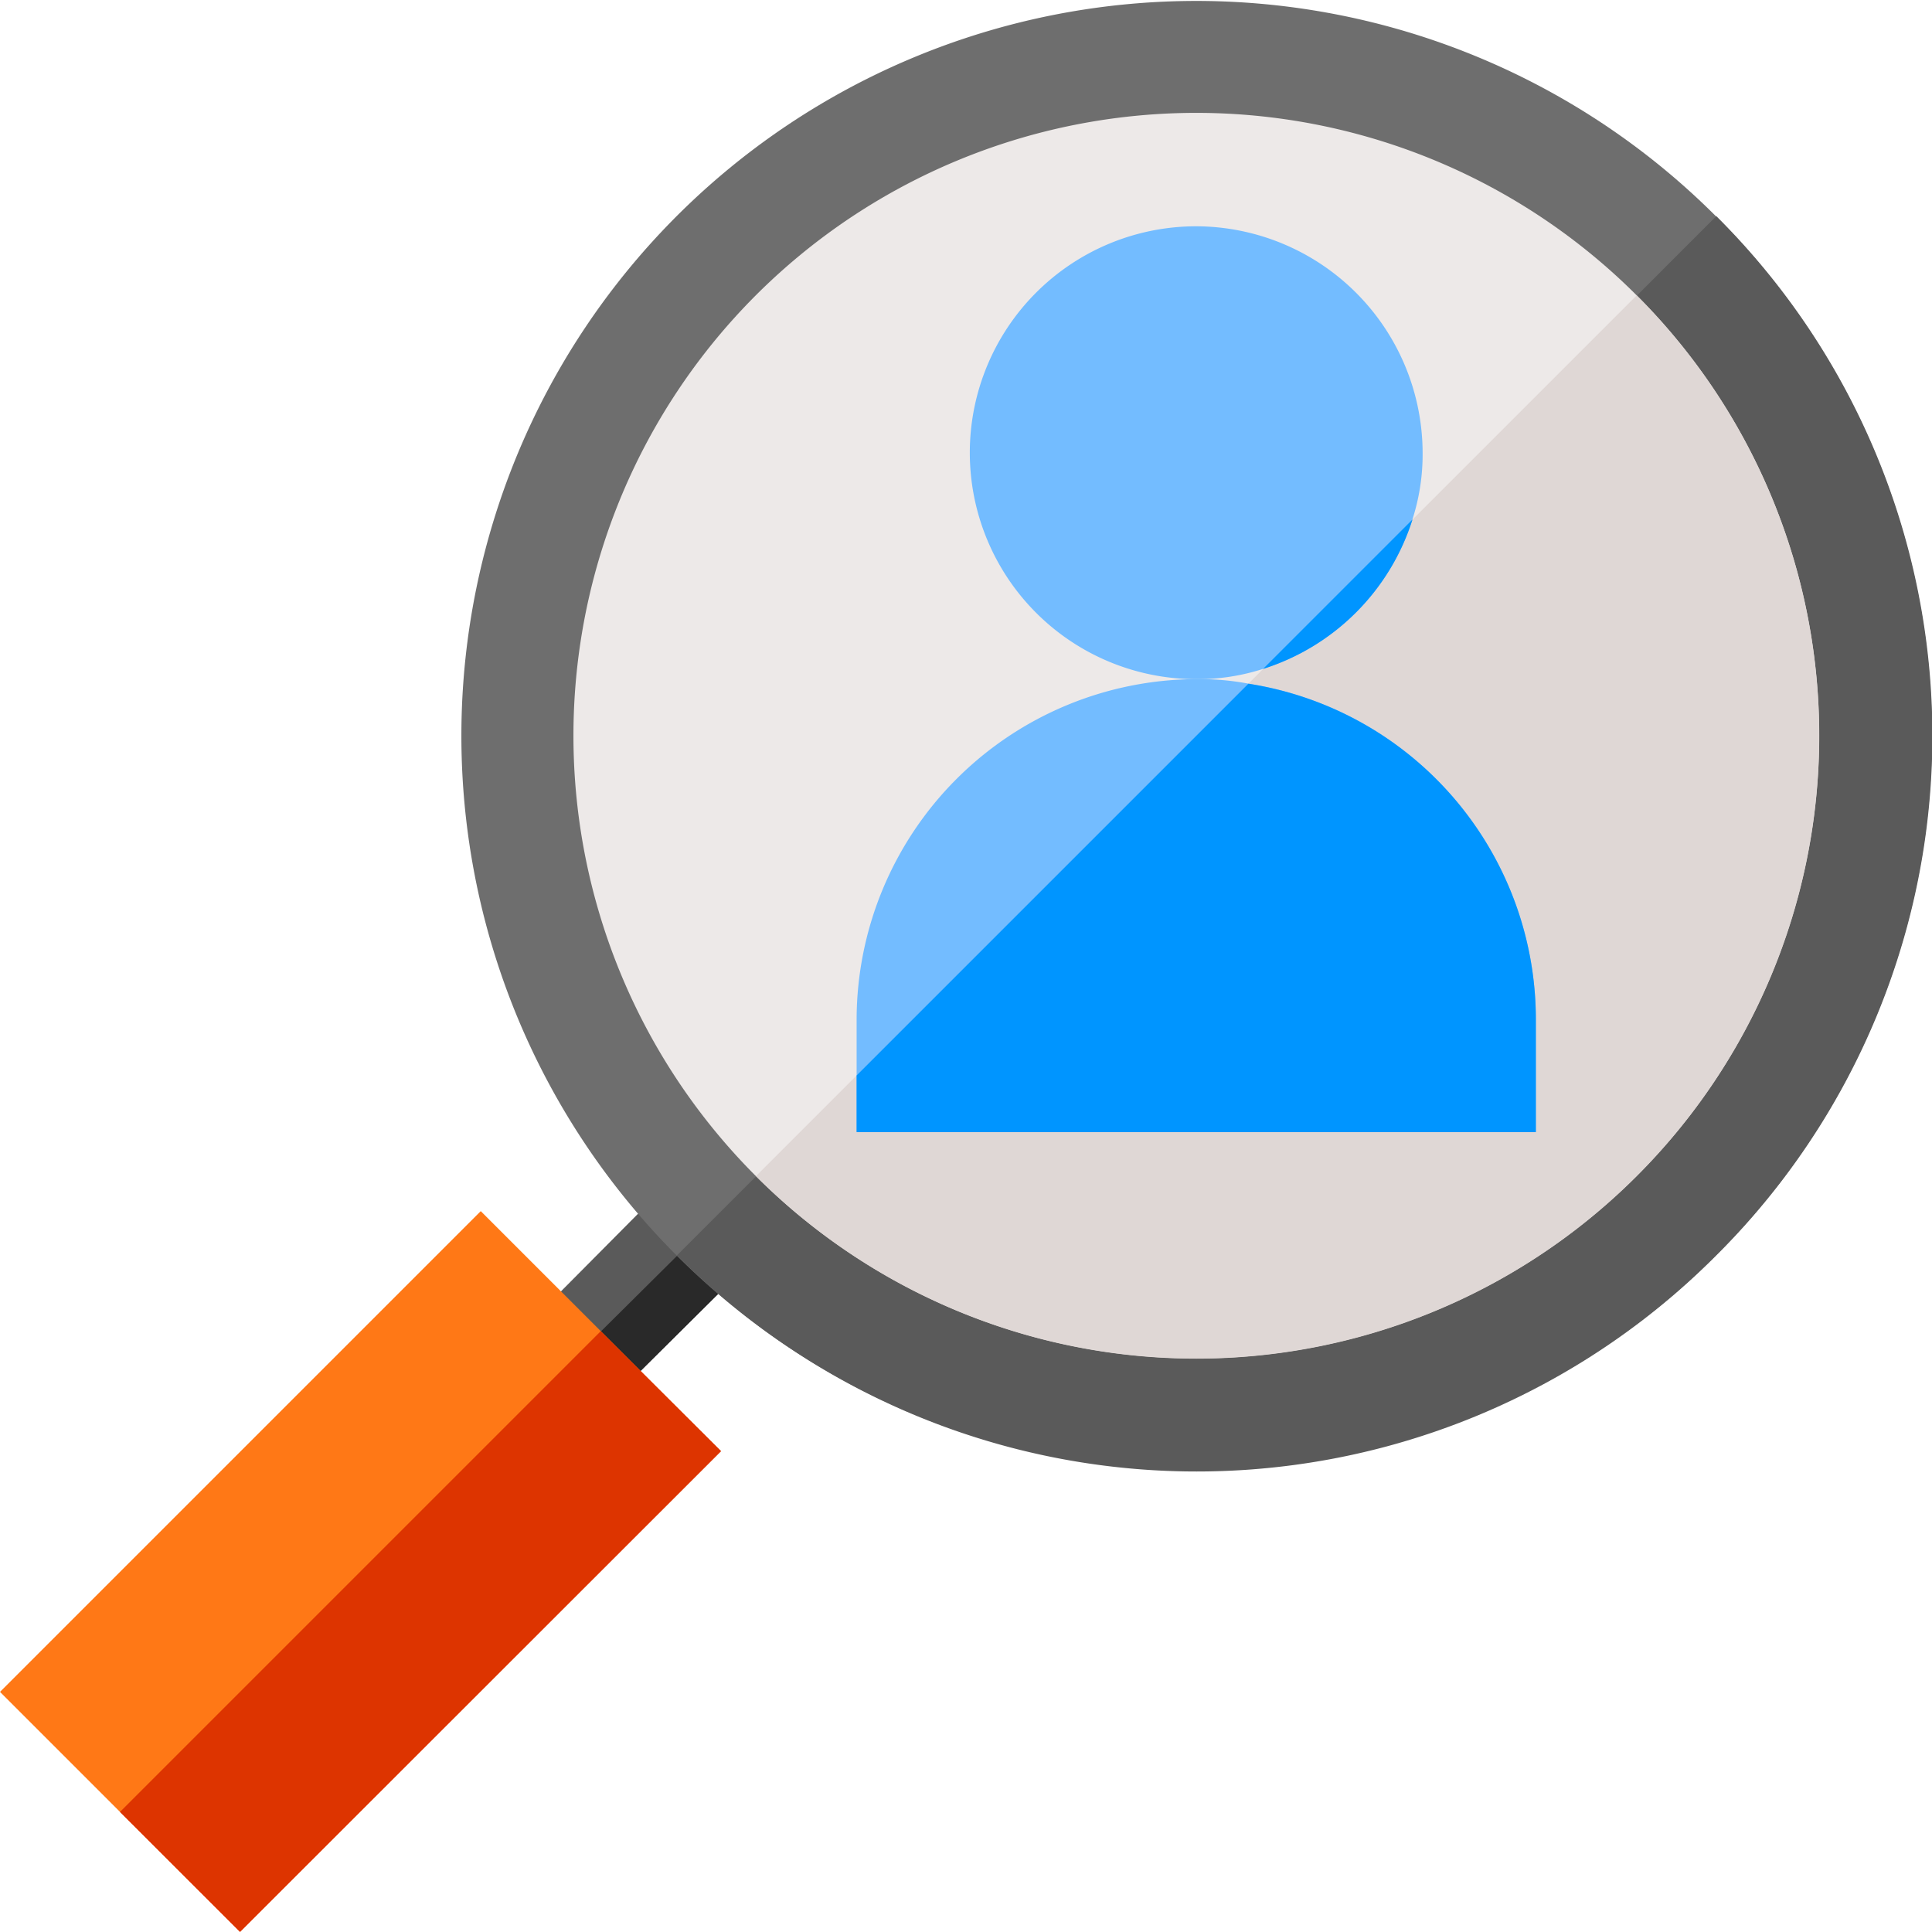 <svg id="_005-magnifying-glass" data-name="005-magnifying-glass" xmlns="http://www.w3.org/2000/svg" width="21.532" height="21.532" viewBox="0 0 21.532 21.532">
  <defs>
    <style>
      .cls-12-1 {
        fill: #5a5a5a;
      }

      .cls-12-2 {
        fill: #292929;
      }

      .cls-12-3 {
        fill: #6e6e6e;
      }

      .cls-12-4 {
        fill: #ede9e8;
      }

      .cls-12-5 {
        fill: #dfd7d5;
      }

      .cls-12-6 {
        fill: #73bcff;
      }

      .cls-12-7 {
        fill: #ff7816;
      }

      .cls-12-8 {
        fill: #dd3400;
      }

      .cls-12-9 {
        fill: #0095ff;
      }
    </style>
  </defs>
  <path id="Path_170" data-name="Path 170" class="cls-12-1" d="M140.823,312.583l-1.728,1.716-.442-.442-.442-.442,1.716-1.728Zm0,0" transform="translate(-132.399 -298.58)"/>
  <path id="Path_171" data-name="Path 171" class="cls-12-2" d="M150.44,322.488l.442.441-1.728,1.716-.442-.442Zm0,0" transform="translate(-142.457 -308.926)"/>
  <path id="Path_172" data-name="Path 172" class="cls-12-3" d="M136.038,2.409a8.19,8.19,0,1,0,0,11.583A8.168,8.168,0,0,0,136.038,2.409Zm0,0" transform="translate(-116.915 0)"/>
  <path id="Path_173" data-name="Path 173" class="cls-12-1" d="M190.9,68.848a8.167,8.167,0,0,1-11.583,0L190.9,57.266A8.167,8.167,0,0,1,190.9,68.848Zm0,0" transform="translate(-171.772 -54.857)"/>
  <path id="Path_174" data-name="Path 174" class="cls-12-4" d="M163.789,31.923a6.941,6.941,0,1,0,0,9.816A6.937,6.937,0,0,0,163.789,31.923Zm0,0" transform="translate(-145.549 -28.632)"/>
  <path id="Path_175" data-name="Path 175" class="cls-12-5" d="M210.133,88.086a6.938,6.938,0,0,1-9.816,0l9.816-9.816A6.937,6.937,0,0,1,210.133,88.086Zm0,0" transform="translate(-191.892 -74.978)"/>
  <path id="Path_176" data-name="Path 176" class="cls-12-6" d="M259.543,59.969a2.523,2.523,0,1,0,0,5.047,2.36,2.36,0,0,0,.744-.114,2.554,2.554,0,0,0,1.665-1.665,2.359,2.359,0,0,0,.114-.744A2.531,2.531,0,0,0,259.543,59.969Zm0,0" transform="translate(-246.211 -57.447)"/>
  <path id="Path_177" data-name="Path 177" class="cls-12-6" d="M231.385,180.027a2.929,2.929,0,0,0-.581-.05,3.8,3.8,0,0,0-3.785,3.785v1.262h7.57v-1.262A3.787,3.787,0,0,0,231.385,180.027Zm0,0" transform="translate(-217.472 -172.408)"/>
  <path id="Path_178" data-name="Path 178" class="cls-12-7" d="M5.358,320.988,0,326.346l2.675,2.675,5.358-5.358Zm0,0" transform="translate(0 -307.49)"/>
  <path id="Path_179" data-name="Path 179" class="cls-12-8" d="M33.138,359.488,31.8,358.151l5.358-5.358L38.5,354.13Zm0,0" transform="translate(-30.463 -337.957)"/>
  <g id="Group_17" data-name="Group 17" transform="translate(9.547 5.79)">
    <path id="Path_180" data-name="Path 180" class="cls-12-9" d="M336.392,137.672a2.554,2.554,0,0,1-1.665,1.665Zm0,0" transform="translate(-330.197 -137.672)"/>
    <path id="Path_181" data-name="Path 181" class="cls-12-9" d="M234.59,184.911v1.262h-7.57v-.631l4.366-4.366A3.787,3.787,0,0,1,234.59,184.911Zm0,0" transform="translate(-227.02 -179.346)"/>
  </g>
</svg>
